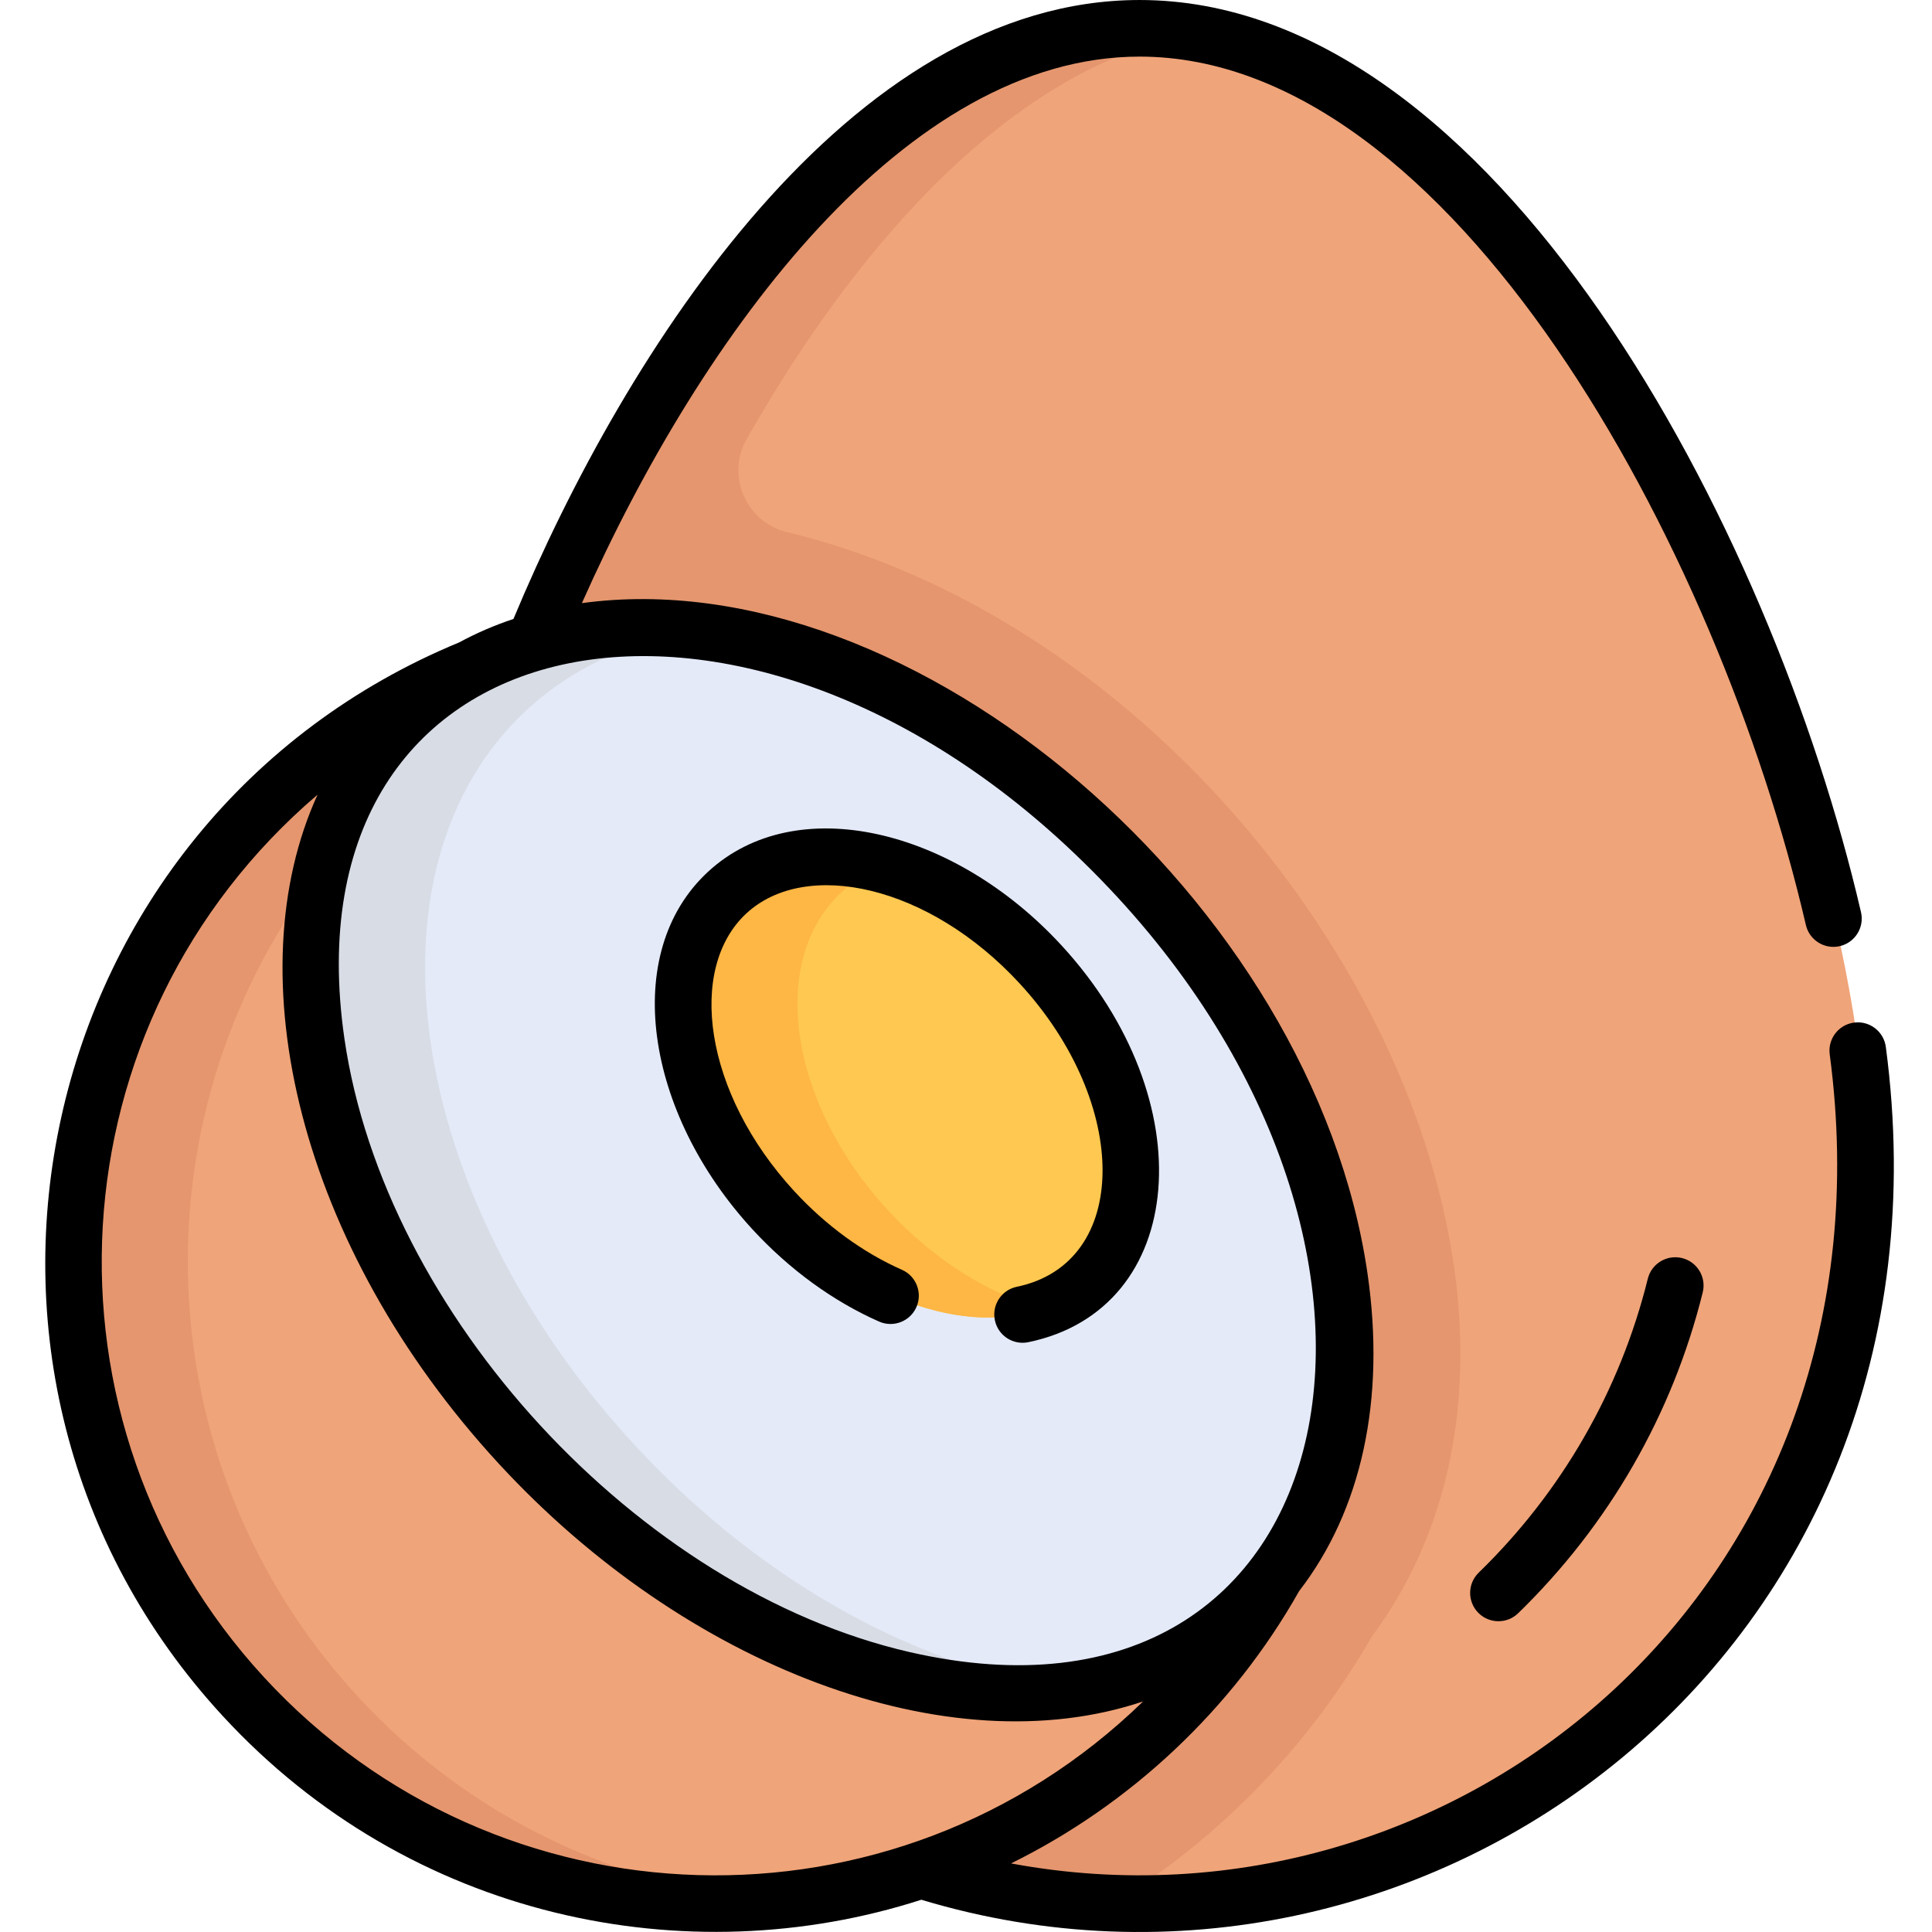 <svg height="511pt" viewBox="-11 0 511 511.999" width="511pt" xmlns="http://www.w3.org/2000/svg"><path d="m290.793 7.41c-66.902 0-125.836 78.184-160.387 162.688 46.691-7.516 107.18 9.527 155.516 61.973 56.473 61.277 71.371 140.902 36.93 185.227-8.559 15.297-19.633 29.527-33.223 42.055-18.129 16.707-32.262 18.559-56.867 36.117 18.316 5.777 37.809 8.898 58.031 8.898 106.422 0 192.695-86.273 192.695-192.695-.004-106.422-86.273-304.262-192.695-304.262zm0 0" fill="#f0a479"/><path d="m197.105 141.027c-10.895-2.633-16.246-14.93-10.715-24.68 31.363-55.289 73.094-99.594 119.418-107.629-4.957-.859-9.965-1.309-15.016-1.309-74.359 0-132.418 94.277-160.387 162.688 9.348-1.504 19.832-2.047 30.578-1.395 129.102 7.871 221.387 172 161.867 248.594-8.559 15.301-19.633 29.531-33.223 42.055-18.129 16.711-32.262 18.559-56.867 36.117 16.246 5.125 33.418 8.156 51.207 8.773 27.543-17.125 51.23-41.188 67.996-70.414 69.73-93.871-25.316-261.48-154.859-292.801zm0 0" fill="#e5966e"/><path d="m318.188 426.738c-45.137 41.602-128.973 19.887-189.719-46.027-60.746-65.91-75.402-151.066-30.266-192.668 4.816-4.438 10.102-8.172 15.766-11.234-18.258 7.465-35.523 18.246-50.875 32.395-69.078 63.664-73.469 171.27-9.805 240.344 63.66 69.074 171.266 73.465 240.34 9.805 13.594-12.523 24.668-26.758 33.223-42.055-2.605 3.355-5.488 6.516-8.664 9.441zm0 0" fill="#f0a479"/><path d="m83.285 449.547c-57.426-62.309-59.469-155.965-8.617-220.441 3.82-15.965 11.578-30.043 23.535-41.059 4.816-4.441 10.102-8.176 15.766-11.238-18.258 7.465-35.523 18.246-50.875 32.398-69.078 63.66-73.469 171.266-9.805 240.34 37.172 40.336 89.328 58.605 140.051 54.156-40.68-3.594-80.199-21.762-110.055-54.156zm0 0" fill="#e5966e"/><path d="m289.91 232.059c-60.746-65.91-146.582-85.617-191.715-44.02-45.137 41.598-32.477 128.75 28.27 194.66 60.746 65.91 146.582 85.621 191.715 44.023 45.133-41.602 32.477-128.754-28.27-194.664zm0 0" fill="#e4eaf8"/><path d="m156.469 382.711c-60.75-65.91-73.402-153.066-28.266-194.668 12.582-11.594 28.324-18.418 45.805-20.816-29.316-3.645-56.344 2.883-75.805 20.816-45.137 41.598-32.48 128.754 28.266 194.668 43.816 47.543 100.68 71.043 145.914 64.844-38.684-4.812-81.359-27.348-115.914-64.844zm0 0" fill="#d8dce5"/><path d="m264.516 255.465c-26.301-28.531-63.457-37.062-82.996-19.055-19.539 18.008-14.059 55.734 12.238 84.27 26.297 28.531 63.457 37.062 82.992 19.055 19.539-18.008 14.062-55.734-12.234-84.27zm0 0" fill="#ffc850"/><path d="m223.766 320.691c-26.297-28.535-31.773-66.266-12.234-84.273 3.492-3.223 7.562-5.578 12.02-7.137-16.141-4.52-31.59-2.477-42.02 7.137-19.539 18.008-14.062 55.738 12.234 84.273 21.594 23.43 50.5 33.359 70.973 26.195-14.094-3.945-28.711-12.895-40.973-26.195zm0 0" fill="#feb644"/><path d="m425.184 338.879c-7.324 29.582-22.816 56.516-44.809 77.887-2.969 2.887-3.035 7.633-.148 10.605 2.883 2.965 7.633 3.039 10.605.148 24-23.324 40.914-52.73 48.91-85.035.996-4.02-1.457-8.086-5.477-9.082-4.023-.992-8.086 1.457-9.082 5.477zm0 0"/><path d="m187.98 325.863c9.746 10.574 21.324 19 33.488 24.367 3.789 1.672 8.219-.043 9.891-3.832 1.672-3.789-.043-8.219-3.836-9.891-10.293-4.543-20.152-11.738-28.516-20.812-24.051-26.098-28.457-59.125-12.668-73.672 15.707-14.477 48.258-7.566 72.398 18.625 29.445 31.949 29.348 74.121-.766 80.359-4.055.84-6.664 4.809-5.82 8.863.836 4.055 4.809 6.664 8.863 5.824 42.246-8.746 46.68-64.059 8.75-105.211-28.52-30.949-70.281-40.973-93.59-19.492-23.305 21.477-16.723 63.918 11.805 94.871zm0 0"/><path d="m479.844 270.996c-4.105.543-6.996 4.312-6.449 8.422 18.695 140.676-98.535 236.449-216.965 214.406 31.422-15.492 58.555-40.617 76.355-72.172 16.551-21.457 22.969-50.758 18.125-84.117-14.312-98.594-120.141-189.73-208.203-177.699 32.141-72.305 86.074-144.836 147.812-144.836 82.594 0 153.199 129.418 176.555 230.125.934 4.035 4.977 6.551 9 5.609 4.035-.938 6.547-4.965 5.609-9-23.672-102.082-97.094-241.734-191.164-241.734-76.789 0-136.074 92.363-165.949 164.027-5.016 1.672-9.816 3.742-14.375 6.211-113.914 47.094-146.406 193.652-62.695 284.48 49.707 53.938 123.105 68.723 185.16 48.73 133 40.094 276.984-65.113 255.605-226.008-.547-4.105-4.316-6.992-8.422-6.445zm-204.293-42.586c101.113 98.652 72.32 236.578-45.961 209.414-71.961-16.523-139.207-89.531-149.812-162.551-16.297-112.281 104.441-136.312 195.773-46.863zm-217.023 216.145c-62.312-67.613-56.504-173.688 14.137-233.969-21.762 47.621-5.121 119.641 48.02 177.301 49.582 53.797 119.094 80.371 170.754 63.008-65.914 64.078-171.062 60.766-232.91-6.34zm0 0"/></svg>